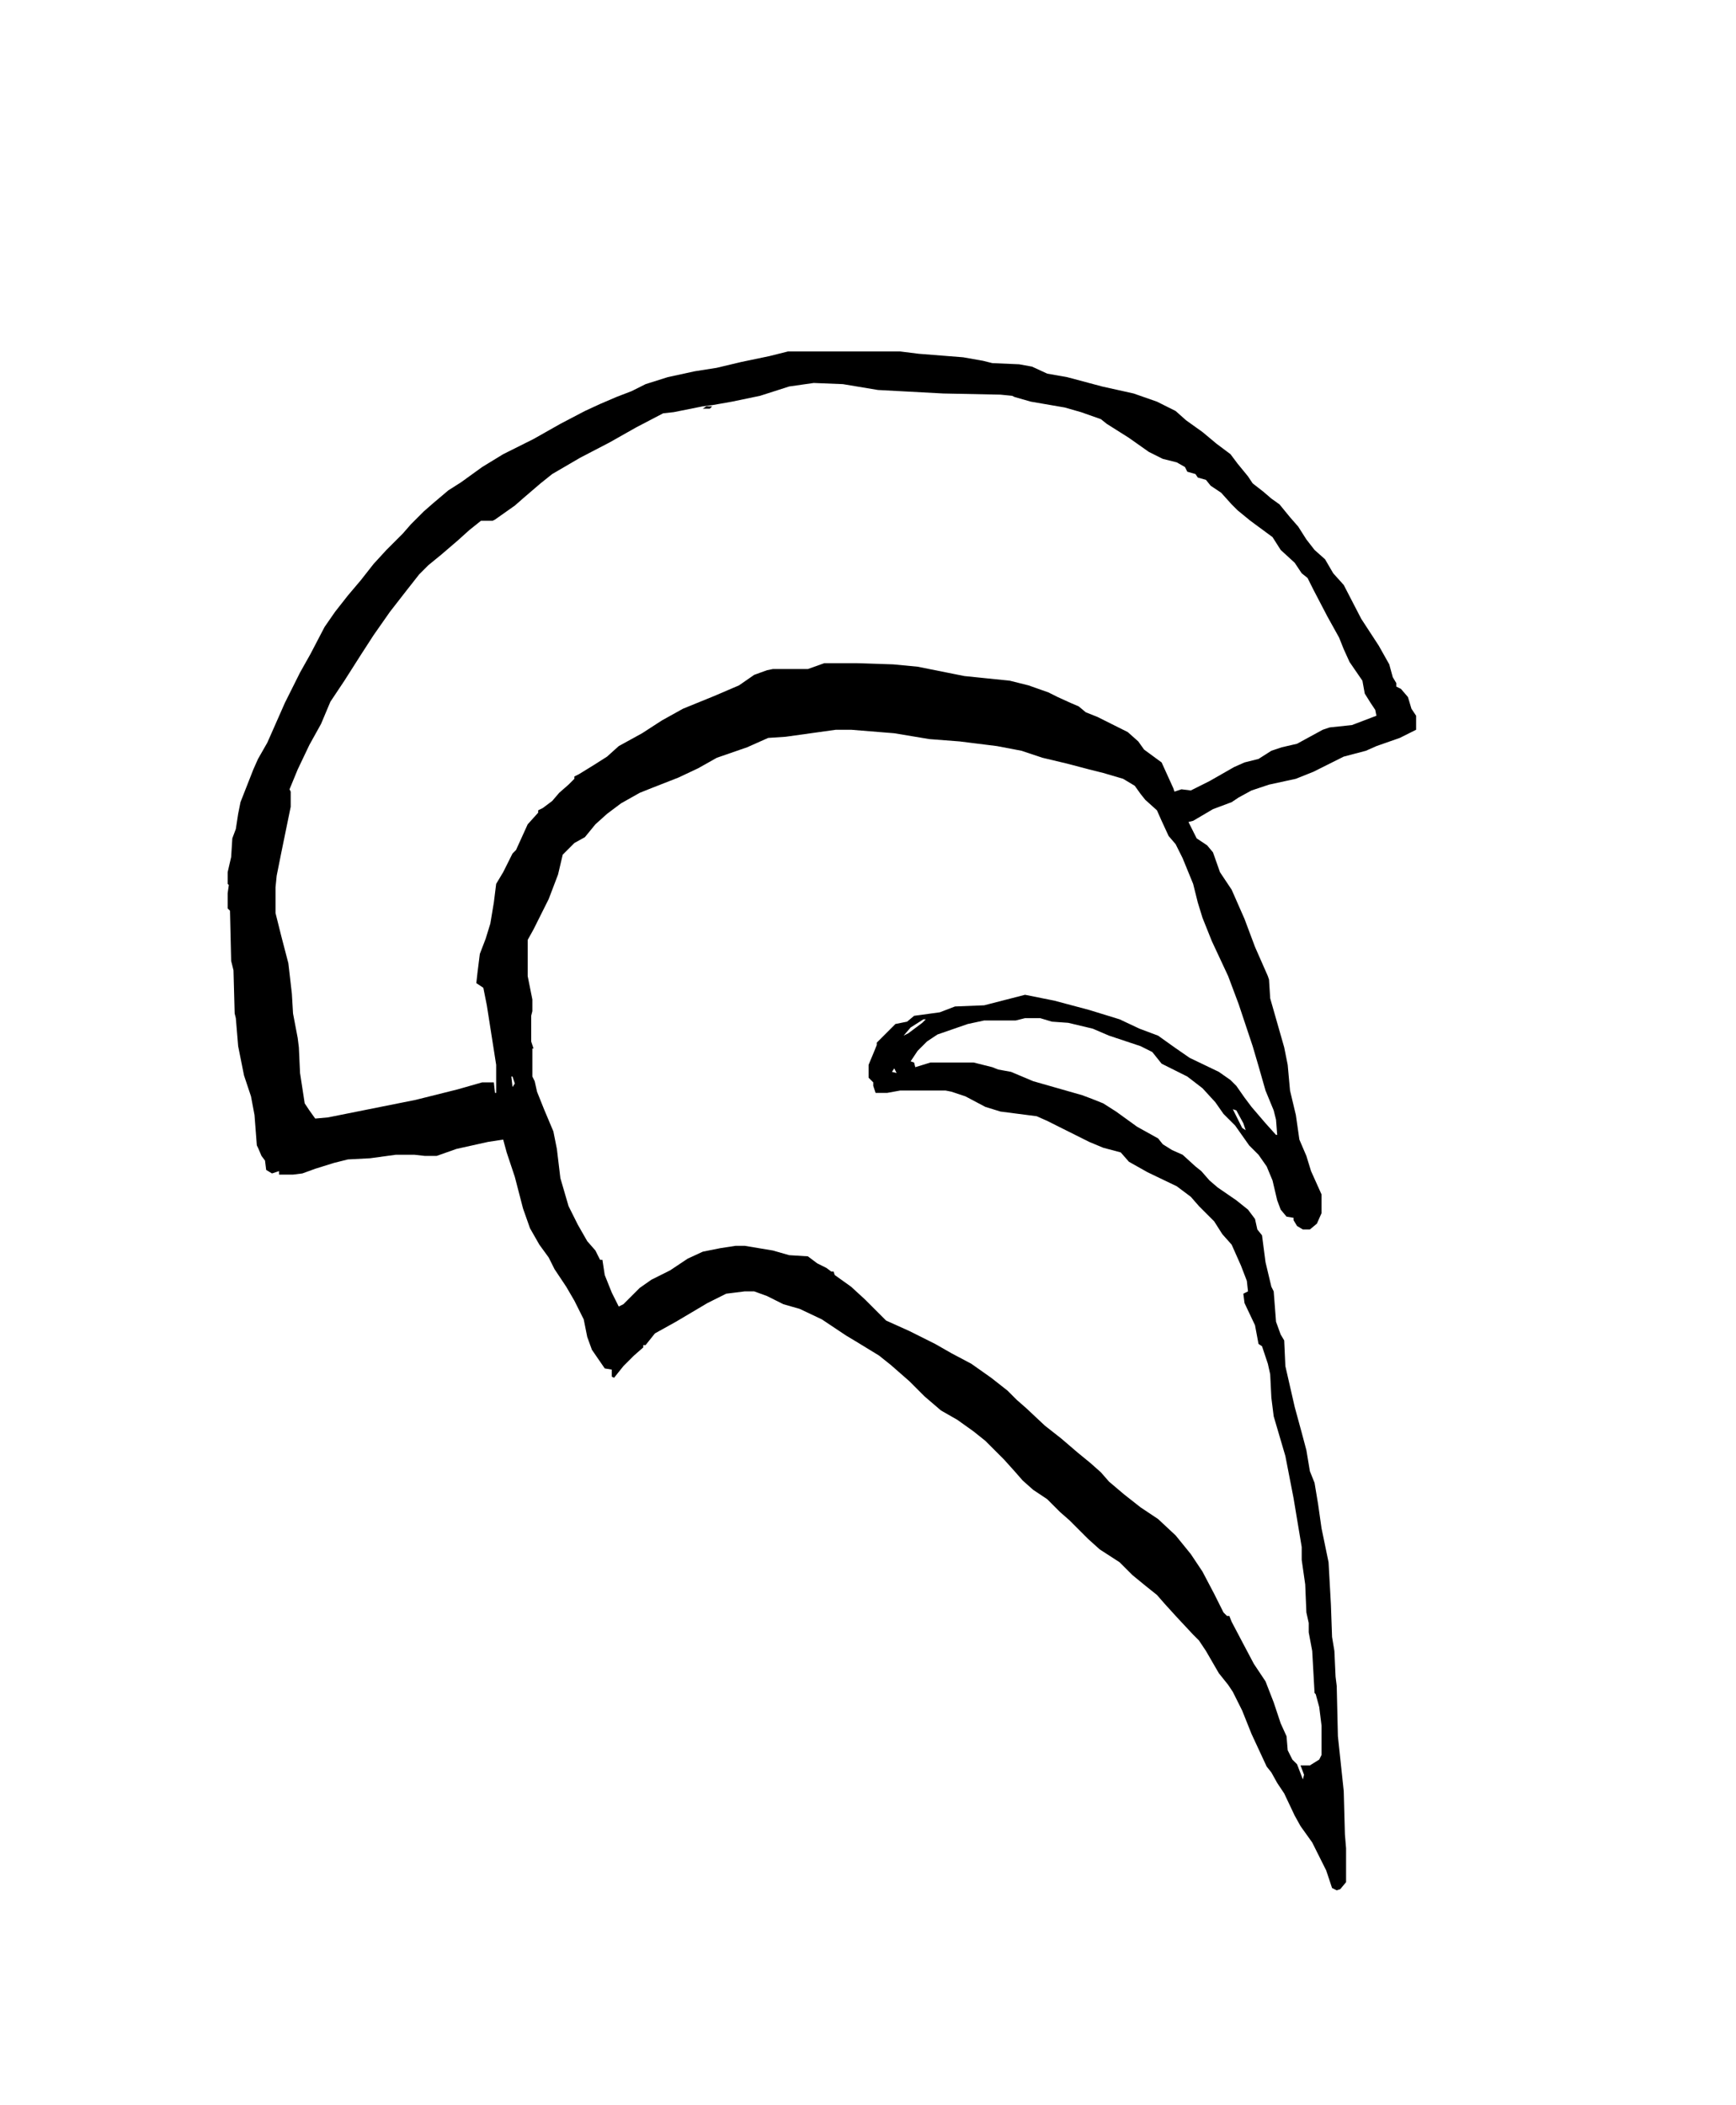 <?xml version="1.0" encoding="UTF-8"?>
<svg version="1.1" xmlns="http://www.w3.org/2000/svg" width="1487" height="1803">
<path d="M0,0 L96,0 L112,2 L150,5 L167,8 L175,10 L198,11 L209,13 L222,19 L239,22 L269,30 L296,36 L316,43 L332,51 L341,59 L355,69 L367,79 L379,88 L385,96 L394,107 L398,113 L407,120 L414,126 L421,131 L430,142 L437,150 L444,161 L451,170 L460,178 L467,190 L476,200 L491,229 L506,252 L515,268 L518,279 L521,284 L521,287 L525,289 L531,296 L534,306 L538,312 L538,324 L524,331 L504,338 L495,342 L476,347 L450,360 L435,366 L412,371 L397,376 L386,382 L380,386 L364,392 L347,402 L343,403 L350,417 L359,423 L364,429 L370,446 L380,461 L391,486 L400,510 L411,535 L412,538 L413,554 L425,596 L428,611 L430,633 L435,654 L438,675 L444,689 L448,702 L457,722 L457,738 L453,747 L447,752 L441,752 L436,749 L433,744 L433,742 L427,741 L422,735 L419,727 L415,710 L410,698 L403,688 L395,680 L383,663 L373,653 L366,643 L355,631 L342,621 L332,616 L320,610 L312,600 L302,595 L275,586 L261,580 L240,575 L226,574 L216,571 L203,571 L195,573 L168,573 L154,576 L128,585 L119,591 L111,599 L105,608 L108,609 L109,613 L122,609 L159,609 L175,613 L180,615 L191,617 L210,625 L252,637 L260,640 L270,644 L281,651 L299,664 L317,674 L321,679 L329,684 L338,688 L349,698 L354,702 L361,710 L368,716 L384,727 L394,735 L400,743 L402,752 L406,757 L409,780 L414,801 L416,805 L418,831 L422,842 L425,847 L426,869 L434,904 L440,926 L444,941 L447,959 L451,969 L454,987 L457,1008 L463,1037 L465,1073 L466,1101 L468,1113 L469,1135 L470,1143 L471,1186 L476,1233 L477,1270 L478,1282 L478,1311 L473,1317 L470,1318 L466,1316 L461,1301 L449,1277 L439,1263 L434,1254 L425,1235 L419,1226 L414,1217 L410,1212 L397,1184 L389,1164 L381,1148 L377,1142 L369,1132 L358,1113 L352,1104 L347,1099 L333,1084 L323,1073 L316,1065 L306,1057 L295,1048 L284,1037 L267,1026 L257,1017 L241,1001 L233,994 L222,983 L210,975 L201,967 L194,959 L185,949 L169,933 L159,925 L145,915 L131,907 L117,895 L104,882 L96,875 L88,868 L78,860 L60,849 L50,843 L29,829 L10,820 L-4,816 L-18,809 L-29,805 L-37,805 L-53,807 L-69,815 L-96,831 L-114,841 L-122,851 L-124,851 L-124,853 L-132,860 L-141,869 L-149,879 L-151,878 L-151,872 L-157,871 L-168,855 L-172,844 L-175,829 L-183,813 L-190,801 L-200,786 L-205,776 L-213,765 L-221,751 L-227,734 L-234,707 L-241,686 L-244,675 L-257,677 L-284,683 L-301,689 L-311,689 L-320,688 L-336,688 L-358,691 L-377,692 L-389,695 L-405,700 L-416,704 L-424,705 L-436,705 L-436,702 L-442,704 L-447,701 L-448,693 L-451,689 L-454,682 L-455,680 L-457,654 L-460,638 L-466,620 L-471,595 L-473,571 L-474,567 L-475,530 L-477,522 L-478,479 L-480,477 L-480,464 L-479,457 L-480,456 L-480,446 L-477,433 L-476,417 L-473,409 L-471,396 L-469,386 L-458,358 L-454,349 L-446,335 L-431,301 L-418,275 L-409,259 L-397,236 L-388,223 L-377,209 L-366,196 L-355,182 L-344,170 L-330,156 L-323,148 L-312,137 L-304,130 L-291,119 L-280,112 L-262,99 L-244,88 L-228,80 L-218,75 L-195,62 L-174,51 L-161,45 L-147,39 L-134,34 L-122,28 L-103,22 L-80,17 L-61,14 L-40,9 L-16,4 Z M22,27 L1,30 L-24,38 L-48,43 L-65,46 L-73,47 L-98,52 L-107,53 L-130,65 L-153,78 L-178,91 L-202,105 L-212,113 L-226,125 L-234,132 L-251,144 L-253,145 L-263,145 L-273,153 L-283,162 L-297,174 L-308,183 L-316,191 L-327,205 L-341,223 L-355,243 L-366,260 L-380,282 L-392,300 L-400,319 L-410,337 L-420,358 L-427,375 L-426,377 L-426,390 L-434,429 L-438,449 L-439,459 L-439,481 L-434,501 L-428,524 L-425,550 L-424,567 L-420,588 L-419,596 L-418,618 L-414,644 L-410,650 L-405,657 L-394,656 L-319,641 L-283,632 L-262,626 L-252,626 L-251,635 L-250,635 L-250,611 L-258,560 L-261,545 L-267,541 L-266,532 L-264,516 L-259,503 L-255,490 L-252,472 L-250,456 L-244,446 L-236,430 L-233,427 L-223,405 L-214,395 L-214,393 L-210,391 L-202,385 L-196,378 L-188,371 L-183,366 L-183,364 L-179,362 L-166,354 L-155,347 L-145,338 L-125,327 L-108,316 L-90,306 L-63,295 L-42,286 L-29,277 L-18,273 L-13,272 L17,272 L31,267 L59,267 L90,268 L111,270 L151,278 L190,282 L206,286 L223,292 L231,296 L242,301 L249,304 L255,309 L265,313 L281,321 L291,326 L300,334 L305,341 L320,352 L330,374 L331,377 L337,375 L345,376 L361,368 L382,356 L391,352 L403,349 L414,342 L423,339 L436,336 L458,324 L464,322 L483,320 L504,312 L503,307 L499,301 L494,293 L492,282 L481,266 L476,255 L472,245 L462,227 L450,204 L445,194 L440,190 L434,181 L422,170 L415,159 L396,145 L385,136 L380,131 L371,121 L362,115 L358,110 L351,108 L349,105 L342,103 L340,99 L333,95 L321,92 L309,86 L292,74 L273,62 L268,58 L251,52 L237,48 L208,43 L194,39 L192,38 L182,37 L133,36 L77,33 L47,28 Z M-391,270 Z M-392,271 Z M-393,273 Z M-394,275 Z M-395,276 L-394,278 Z M-396,278 L-395,280 Z M-397,280 L-396,282 Z M-398,282 L-397,284 Z M-399,284 L-398,286 Z M-400,286 L-399,288 Z M-401,288 L-400,290 Z M-402,291 Z M26,300 Z M181,305 Z M183,306 Z M186,307 Z M238,318 Z M41,324 L-2,330 L-17,331 L-35,339 L-61,348 L-77,357 L-94,365 L-117,374 L-127,378 L-143,387 L-155,396 L-165,405 L-174,416 L-183,421 L-193,431 L-197,448 L-205,469 L-218,495 L-223,504 L-223,535 L-219,555 L-219,565 L-220,569 L-220,591 L-218,597 L-219,597 L-219,621 L-217,625 L-215,634 L-209,649 L-201,668 L-198,683 L-195,708 L-188,732 L-180,748 L-172,762 L-165,770 L-161,778 L-159,778 L-157,791 L-151,806 L-145,818 L-141,816 L-127,802 L-117,795 L-101,787 L-86,777 L-73,771 L-58,768 L-45,766 L-37,766 L-13,770 L1,774 L17,775 L25,781 L33,785 L37,788 L39,788 L40,791 L54,801 L66,812 L84,830 L104,839 L126,850 L140,858 L157,867 L174,879 L188,890 L196,898 L204,905 L220,920 L234,931 L248,943 L259,952 L268,960 L275,968 L288,979 L302,990 L317,1000 L332,1014 L345,1030 L355,1045 L365,1064 L373,1080 L376,1083 L378,1083 L380,1088 L390,1107 L399,1124 L409,1139 L416,1157 L422,1175 L427,1186 L428,1198 L432,1206 L436,1210 L441,1223 L442,1219 L439,1211 L447,1211 L455,1206 L457,1202 L457,1177 L455,1161 L452,1150 L451,1149 L449,1113 L446,1097 L446,1089 L444,1080 L443,1056 L440,1035 L440,1024 L433,982 L426,946 L421,929 L416,912 L414,896 L413,876 L411,867 L409,861 L406,852 L403,850 L400,834 L391,815 L390,807 L394,805 L393,796 L388,783 L380,765 L372,756 L365,745 L352,732 L345,724 L333,715 L308,703 L292,694 L285,686 L270,682 L258,677 L236,666 L222,659 L213,655 L182,651 L169,647 L152,638 L140,634 L135,633 L96,633 L85,635 L75,635 L73,629 L73,626 L69,622 L69,611 L74,599 L76,594 L76,592 L92,576 L102,574 L108,569 L130,566 L143,561 L168,560 L203,551 L228,556 L258,564 L284,572 L301,580 L317,586 L331,596 L344,605 L369,617 L379,624 L384,629 L391,639 L397,647 L409,661 L418,671 L419,671 L418,658 L416,650 L409,633 L403,612 L398,595 L386,559 L377,535 L363,505 L355,485 L351,472 L347,456 L338,434 L332,422 L326,415 L320,402 L316,393 L306,384 L302,379 L297,372 L287,366 L270,361 L258,358 L239,353 L218,348 L200,342 L179,338 L147,334 L121,332 L91,327 L54,324 Z M122,569 Z M120,570 Z M118,571 Z M116,572 L105,579 L99,586 L103,584 L115,575 L118,572 Z M98,586 Z M97,587 Z M96,588 Z M95,589 Z M91,614 L89,617 L93,618 Z M93,618 Z M-237,621 L-236,630 L-234,627 L-236,621 Z M381,649 L389,665 L392,667 L390,661 L384,650 Z M419,671 Z M384,736 Z M385,737 L386,739 Z M386,739 L387,741 Z M442,1223 L443,1225 Z M443,1226 L444,1228 Z " fill="#000000" transform="translate(675,301)"/>
<path d="M0,0 L5,0 L3,2 L-3,2 Z " fill="#000000" transform="translate(605,348)"/>
</svg>
